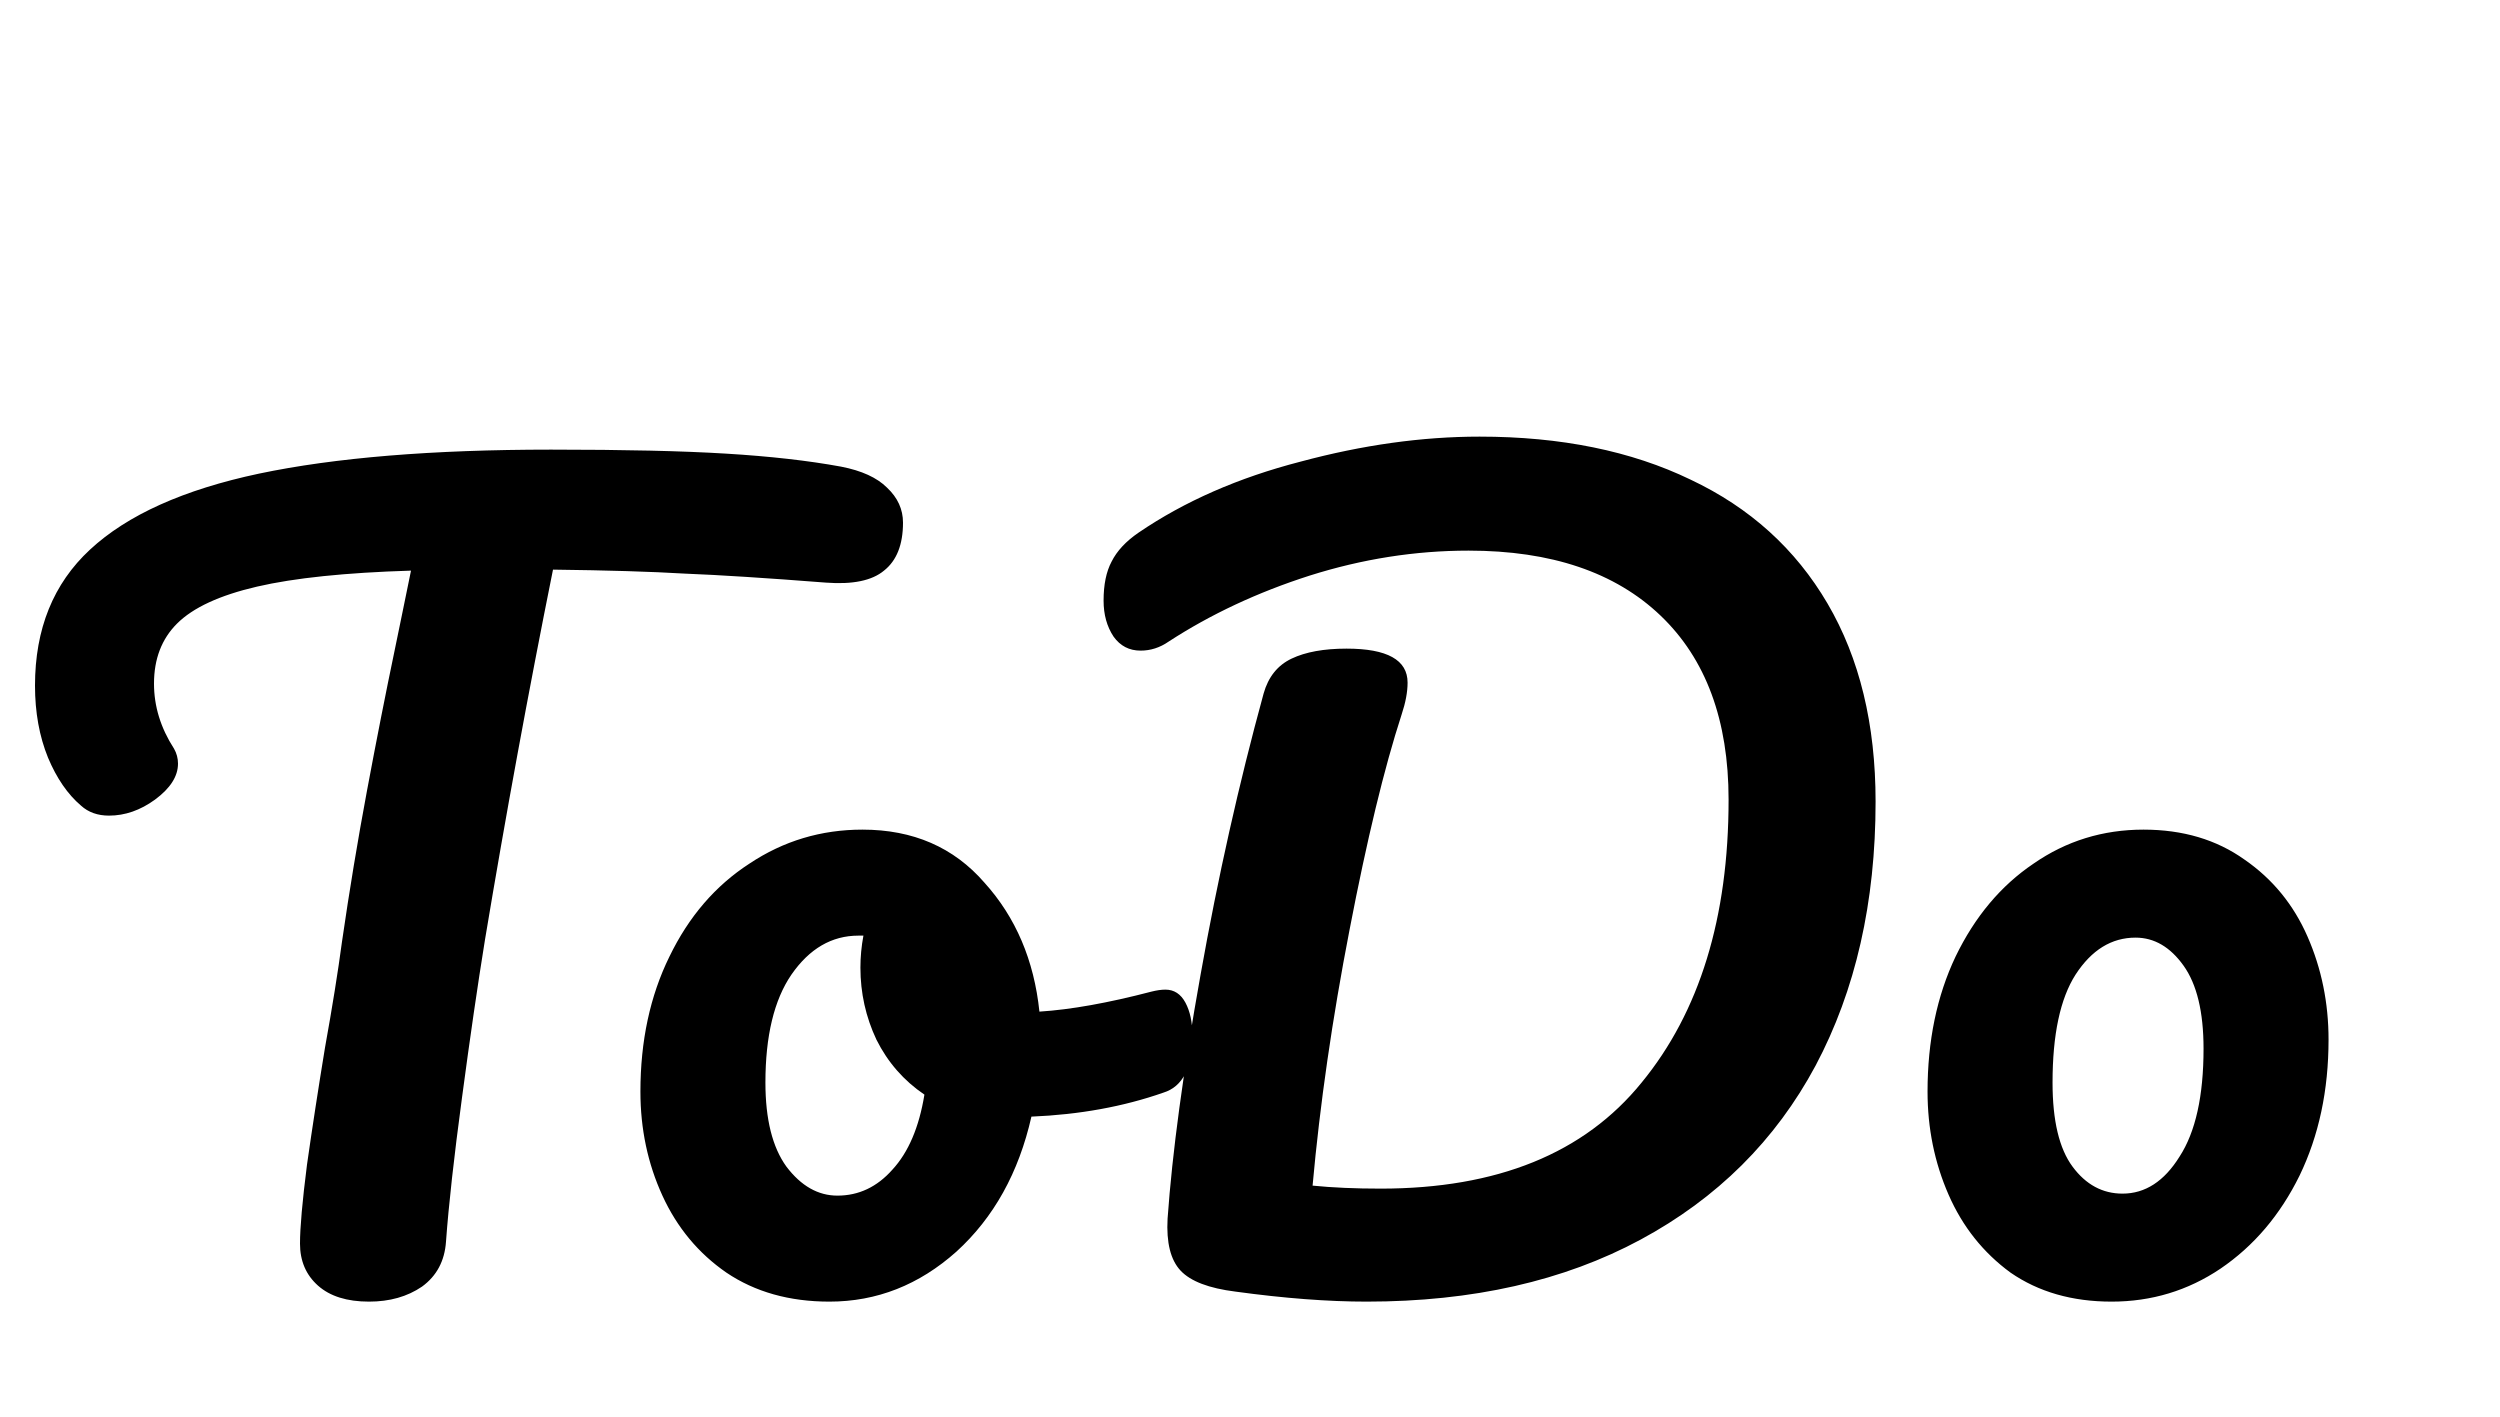 <svg width="60" height="34" viewBox="0 0 60 34" fill="none" xmlns="http://www.w3.org/2000/svg">
<path d="M20.184 11.199C20.68 11.295 21.048 11.463 21.288 11.703C21.544 11.943 21.672 12.223 21.672 12.543C21.672 13.071 21.52 13.455 21.216 13.695C20.928 13.935 20.464 14.031 19.824 13.983C18.384 13.871 17.256 13.799 16.44 13.767C15.64 13.719 14.584 13.687 13.272 13.671C12.68 16.615 12.136 19.575 11.64 22.551C11.464 23.639 11.28 24.903 11.088 26.343C10.896 27.767 10.768 28.919 10.704 29.799C10.672 30.263 10.48 30.623 10.128 30.879C9.776 31.119 9.352 31.239 8.856 31.239C8.328 31.239 7.92 31.111 7.632 30.855C7.344 30.599 7.2 30.263 7.2 29.847C7.2 29.463 7.256 28.831 7.368 27.951C7.496 27.055 7.64 26.119 7.8 25.143C7.976 24.167 8.112 23.319 8.208 22.599C8.384 21.383 8.584 20.175 8.808 18.975C9.032 17.775 9.256 16.639 9.48 15.567C9.528 15.327 9.584 15.055 9.648 14.751C9.712 14.431 9.784 14.079 9.864 13.695C8.296 13.743 7.064 13.871 6.168 14.079C5.272 14.287 4.632 14.583 4.248 14.967C3.88 15.335 3.696 15.815 3.696 16.407C3.696 16.951 3.856 17.471 4.176 17.967C4.24 18.079 4.272 18.199 4.272 18.327C4.272 18.631 4.088 18.919 3.72 19.191C3.368 19.447 3 19.575 2.616 19.575C2.344 19.575 2.12 19.495 1.944 19.335C1.624 19.063 1.36 18.679 1.152 18.183C0.944 17.671 0.84 17.095 0.84 16.455C0.84 15.095 1.28 14.007 2.16 13.191C3.056 12.359 4.408 11.751 6.216 11.367C8.04 10.983 10.376 10.791 13.224 10.791C14.984 10.791 16.384 10.823 17.424 10.887C18.48 10.951 19.4 11.055 20.184 11.199ZM27.97 23.751C28.178 23.751 28.338 23.855 28.45 24.063C28.562 24.271 28.618 24.535 28.618 24.855C28.618 25.623 28.386 26.079 27.922 26.223C26.962 26.559 25.906 26.751 24.754 26.799C24.45 28.143 23.85 29.223 22.954 30.039C22.058 30.839 21.042 31.239 19.906 31.239C18.946 31.239 18.122 31.007 17.434 30.543C16.762 30.079 16.25 29.463 15.898 28.695C15.546 27.927 15.37 27.095 15.37 26.199C15.37 24.983 15.602 23.903 16.066 22.959C16.53 21.999 17.17 21.255 17.986 20.727C18.802 20.183 19.706 19.911 20.698 19.911C21.914 19.911 22.89 20.335 23.626 21.183C24.378 22.015 24.818 23.047 24.946 24.279C25.698 24.231 26.594 24.071 27.634 23.799C27.762 23.767 27.874 23.751 27.97 23.751ZM20.098 28.695C20.61 28.695 21.05 28.487 21.418 28.071C21.802 27.655 22.058 27.055 22.186 26.271C21.69 25.935 21.306 25.495 21.034 24.951C20.778 24.407 20.65 23.831 20.65 23.223C20.65 22.967 20.674 22.711 20.722 22.455H20.602C19.962 22.455 19.426 22.767 18.994 23.391C18.578 23.999 18.37 24.863 18.37 25.983C18.37 26.863 18.538 27.535 18.874 27.999C19.226 28.463 19.634 28.695 20.098 28.695ZM32.798 31.239C31.87 31.239 30.822 31.159 29.654 30.999C29.014 30.919 28.574 30.751 28.334 30.495C28.094 30.239 27.99 29.823 28.022 29.247C28.134 27.663 28.398 25.711 28.814 23.391C29.23 21.055 29.734 18.807 30.326 16.647C30.438 16.247 30.662 15.967 30.998 15.807C31.334 15.647 31.774 15.567 32.318 15.567C33.294 15.567 33.782 15.839 33.782 16.383C33.782 16.607 33.734 16.863 33.638 17.151C33.222 18.431 32.806 20.151 32.39 22.311C31.974 24.455 31.678 26.503 31.502 28.455C31.982 28.503 32.526 28.527 33.134 28.527C35.934 28.527 38.022 27.679 39.398 25.983C40.79 24.287 41.486 22.023 41.486 19.191C41.486 17.287 40.942 15.815 39.854 14.775C38.766 13.735 37.23 13.215 35.246 13.215C33.966 13.215 32.694 13.415 31.43 13.815C30.182 14.215 29.054 14.743 28.046 15.399C27.838 15.543 27.614 15.615 27.374 15.615C27.102 15.615 26.886 15.503 26.726 15.279C26.566 15.039 26.486 14.751 26.486 14.415C26.486 14.031 26.55 13.719 26.678 13.479C26.806 13.223 27.022 12.991 27.326 12.783C28.43 12.031 29.726 11.463 31.214 11.079C32.702 10.679 34.134 10.479 35.51 10.479C37.462 10.479 39.15 10.823 40.574 11.511C41.998 12.183 43.094 13.175 43.862 14.487C44.63 15.799 45.014 17.383 45.014 19.239C45.014 21.655 44.534 23.767 43.574 25.575C42.614 27.367 41.214 28.759 39.374 29.751C37.534 30.743 35.342 31.239 32.798 31.239ZM50.677 31.239C49.733 31.239 48.925 31.007 48.253 30.543C47.597 30.063 47.101 29.439 46.765 28.671C46.429 27.903 46.261 27.079 46.261 26.199C46.261 24.983 46.485 23.903 46.933 22.959C47.397 21.999 48.021 21.255 48.805 20.727C49.589 20.183 50.469 19.911 51.445 19.911C52.389 19.911 53.197 20.151 53.869 20.631C54.541 21.095 55.045 21.711 55.381 22.479C55.717 23.247 55.885 24.071 55.885 24.951C55.885 26.167 55.653 27.255 55.189 28.215C54.725 29.159 54.093 29.903 53.293 30.447C52.509 30.975 51.637 31.239 50.677 31.239ZM50.941 28.647C51.485 28.647 51.941 28.351 52.309 27.759C52.693 27.167 52.885 26.303 52.885 25.167C52.885 24.287 52.725 23.623 52.405 23.175C52.085 22.727 51.701 22.503 51.253 22.503C50.677 22.503 50.197 22.799 49.813 23.391C49.445 23.967 49.261 24.831 49.261 25.983C49.261 26.895 49.421 27.567 49.741 27.999C50.061 28.431 50.461 28.647 50.941 28.647Z" fill="black"/>
</svg>
